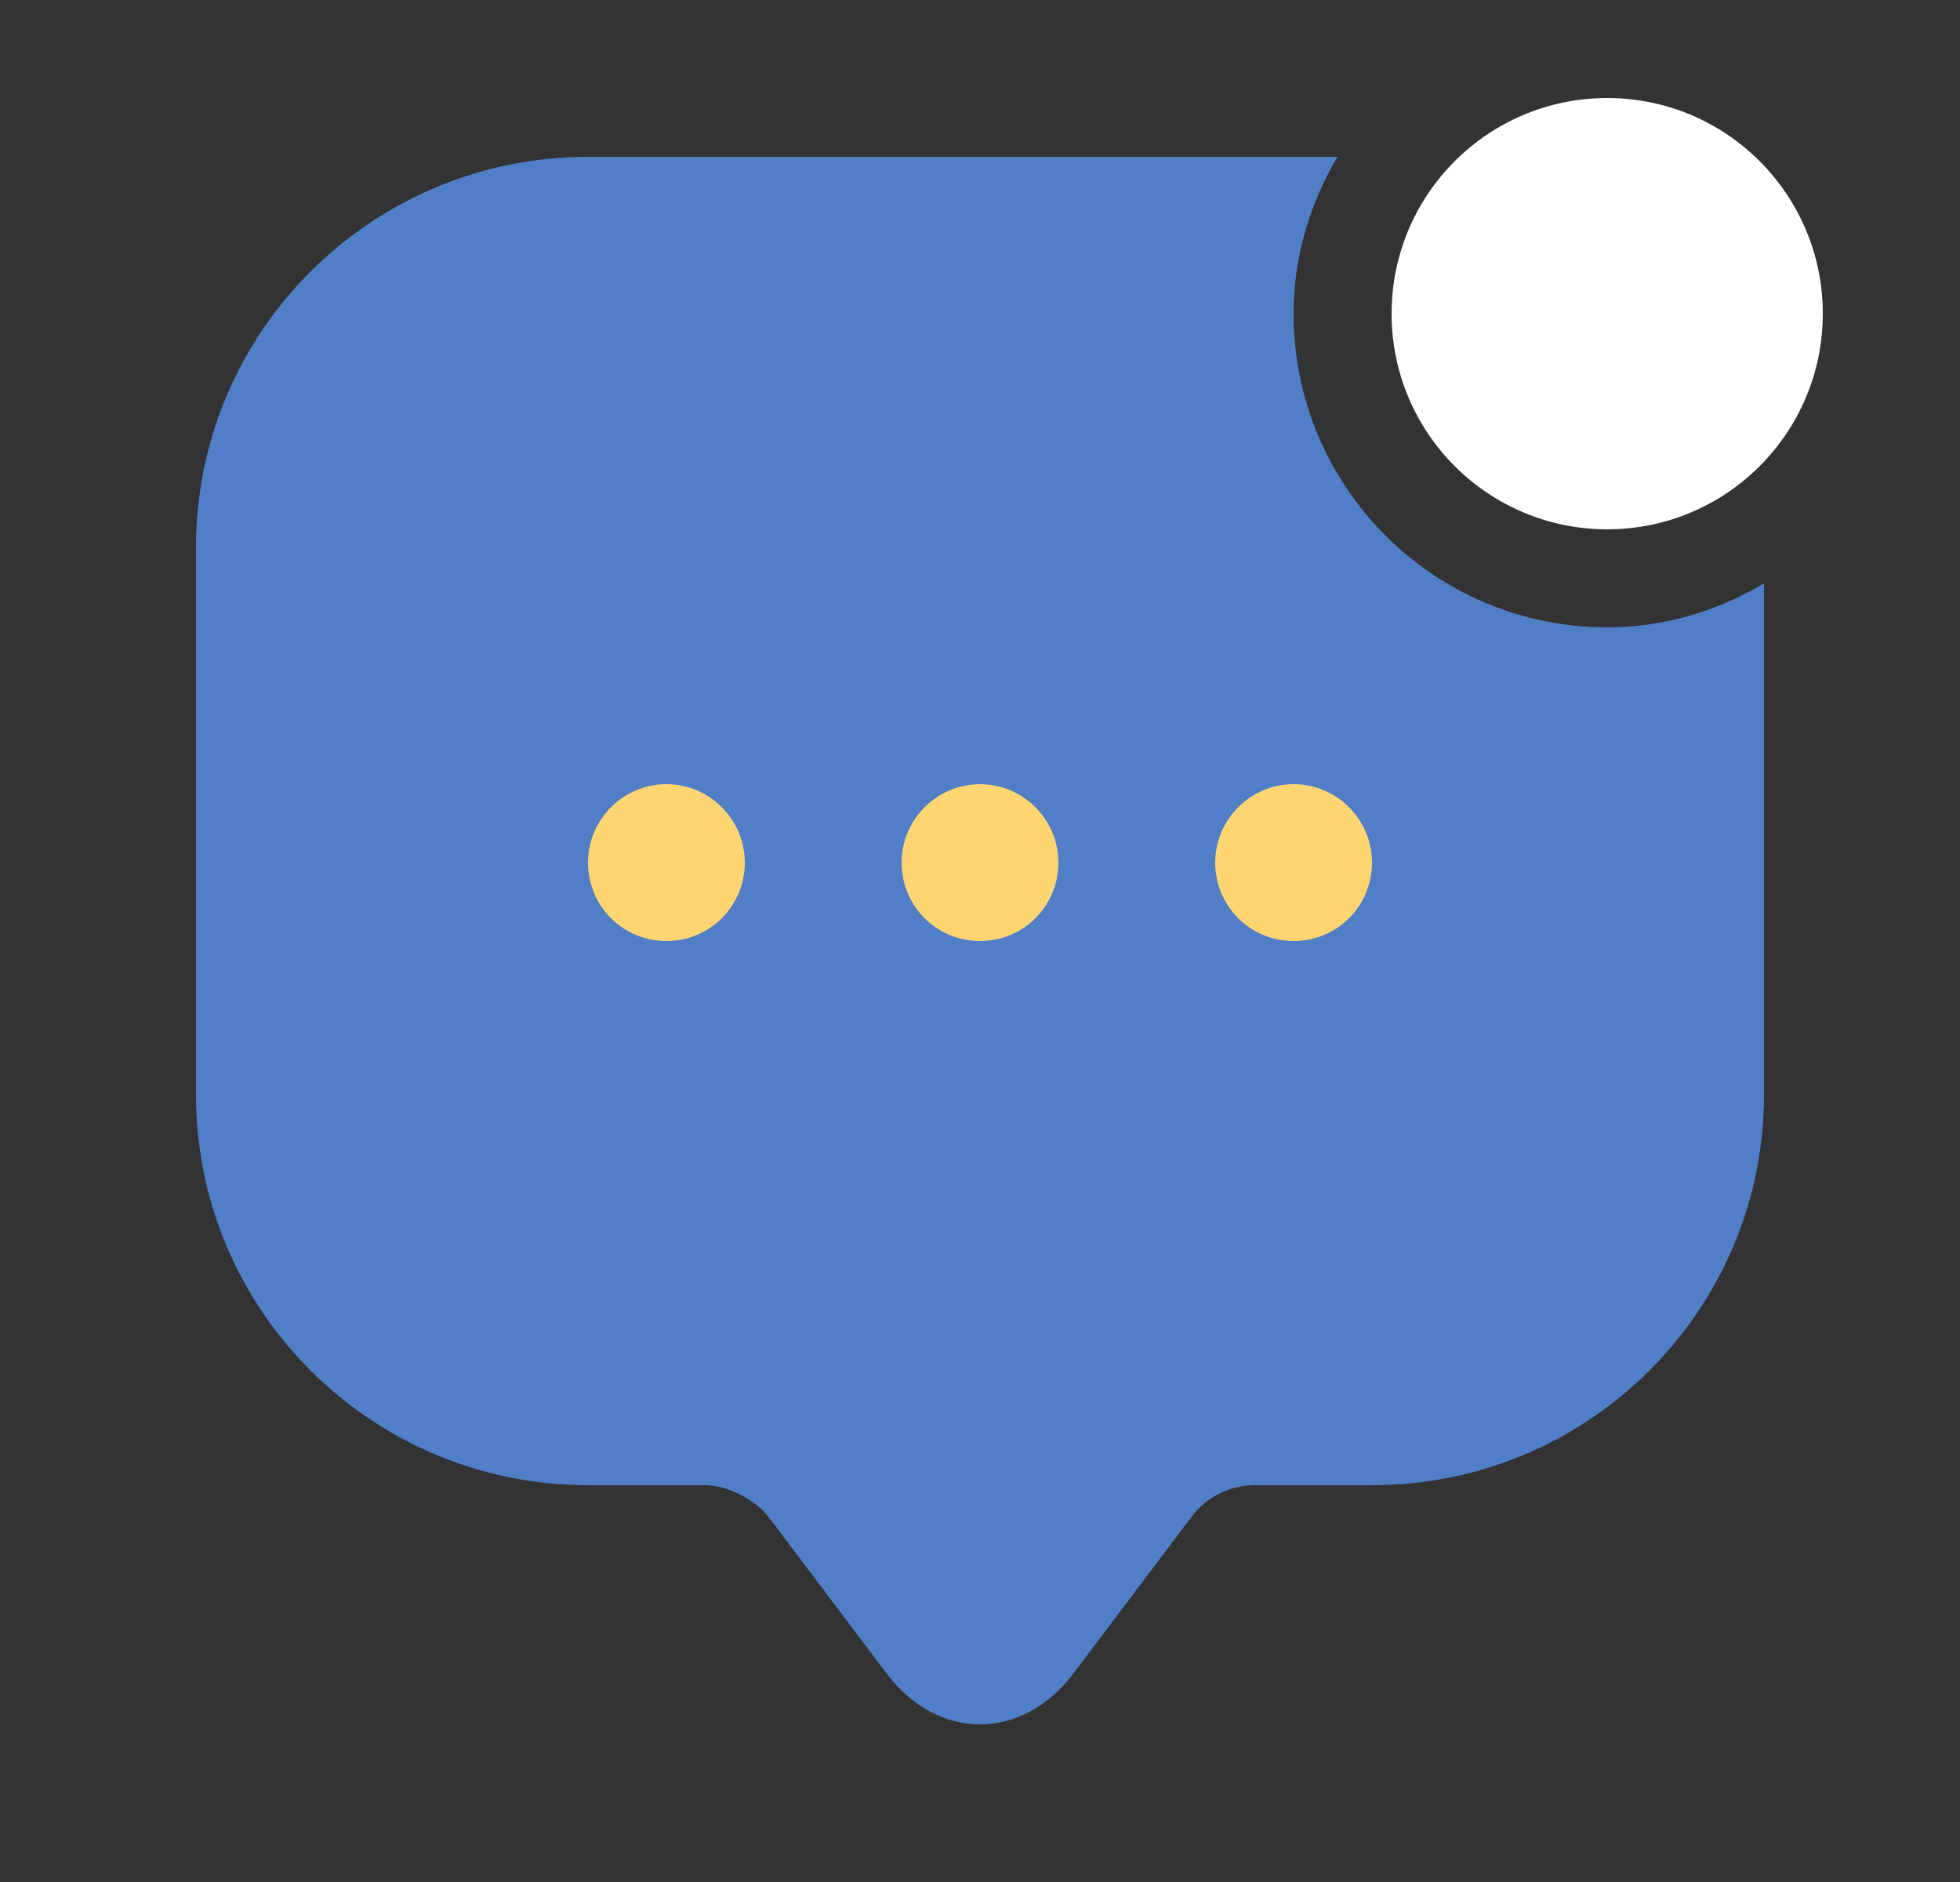 <svg width="25" height="24" viewBox="0 0 25 24" fill="none" xmlns="http://www.w3.org/2000/svg">
<rect x="0" y="0" width="25" height="24" fill="#333333" stroke="none"/>
<path d="M20.5 6.75C22.019 6.75 23.25 5.519 23.25 4C23.25 2.481 22.019 1.25 20.5 1.25C18.981 1.25 17.75 2.481 17.75 4C17.75 5.519 18.981 6.75 20.5 6.75Z" fill="white"/>
<path d="M20.5 8C18.29 8 16.5 6.21 16.5 4C16.5 3.27 16.71 2.59 17.06 2H7.5C4.74 2 2.5 4.23 2.5 6.98V12.96V13.96C2.5 16.71 4.74 18.94 7.5 18.94H9C9.27 18.94 9.63 19.12 9.8 19.34L11.3 21.33C11.96 22.21 13.04 22.21 13.7 21.33L15.2 19.34C15.39 19.09 15.69 18.94 16 18.94H17.5C20.26 18.94 22.5 16.71 22.5 13.96V7.44C21.91 7.79 21.23 8 20.5 8Z" fill="#507FC8"/>
<path d="M12.5 12C11.94 12 11.5 11.55 11.5 11C11.5 10.45 11.95 10 12.5 10C13.05 10 13.5 10.45 13.5 11C13.5 11.55 13.06 12 12.5 12Z" fill="#FFD572"/>
<path d="M16.5 12C15.94 12 15.5 11.55 15.5 11C15.5 10.45 15.95 10 16.5 10C17.05 10 17.5 10.45 17.5 11C17.5 11.55 17.06 12 16.5 12Z" fill="#FFD572"/>
<path d="M8.5 12C7.94 12 7.5 11.55 7.5 11C7.5 10.45 7.95 10 8.5 10C9.05 10 9.5 10.45 9.5 11C9.5 11.55 9.06 12 8.5 12Z" fill="#FFD572"/>
</svg>
